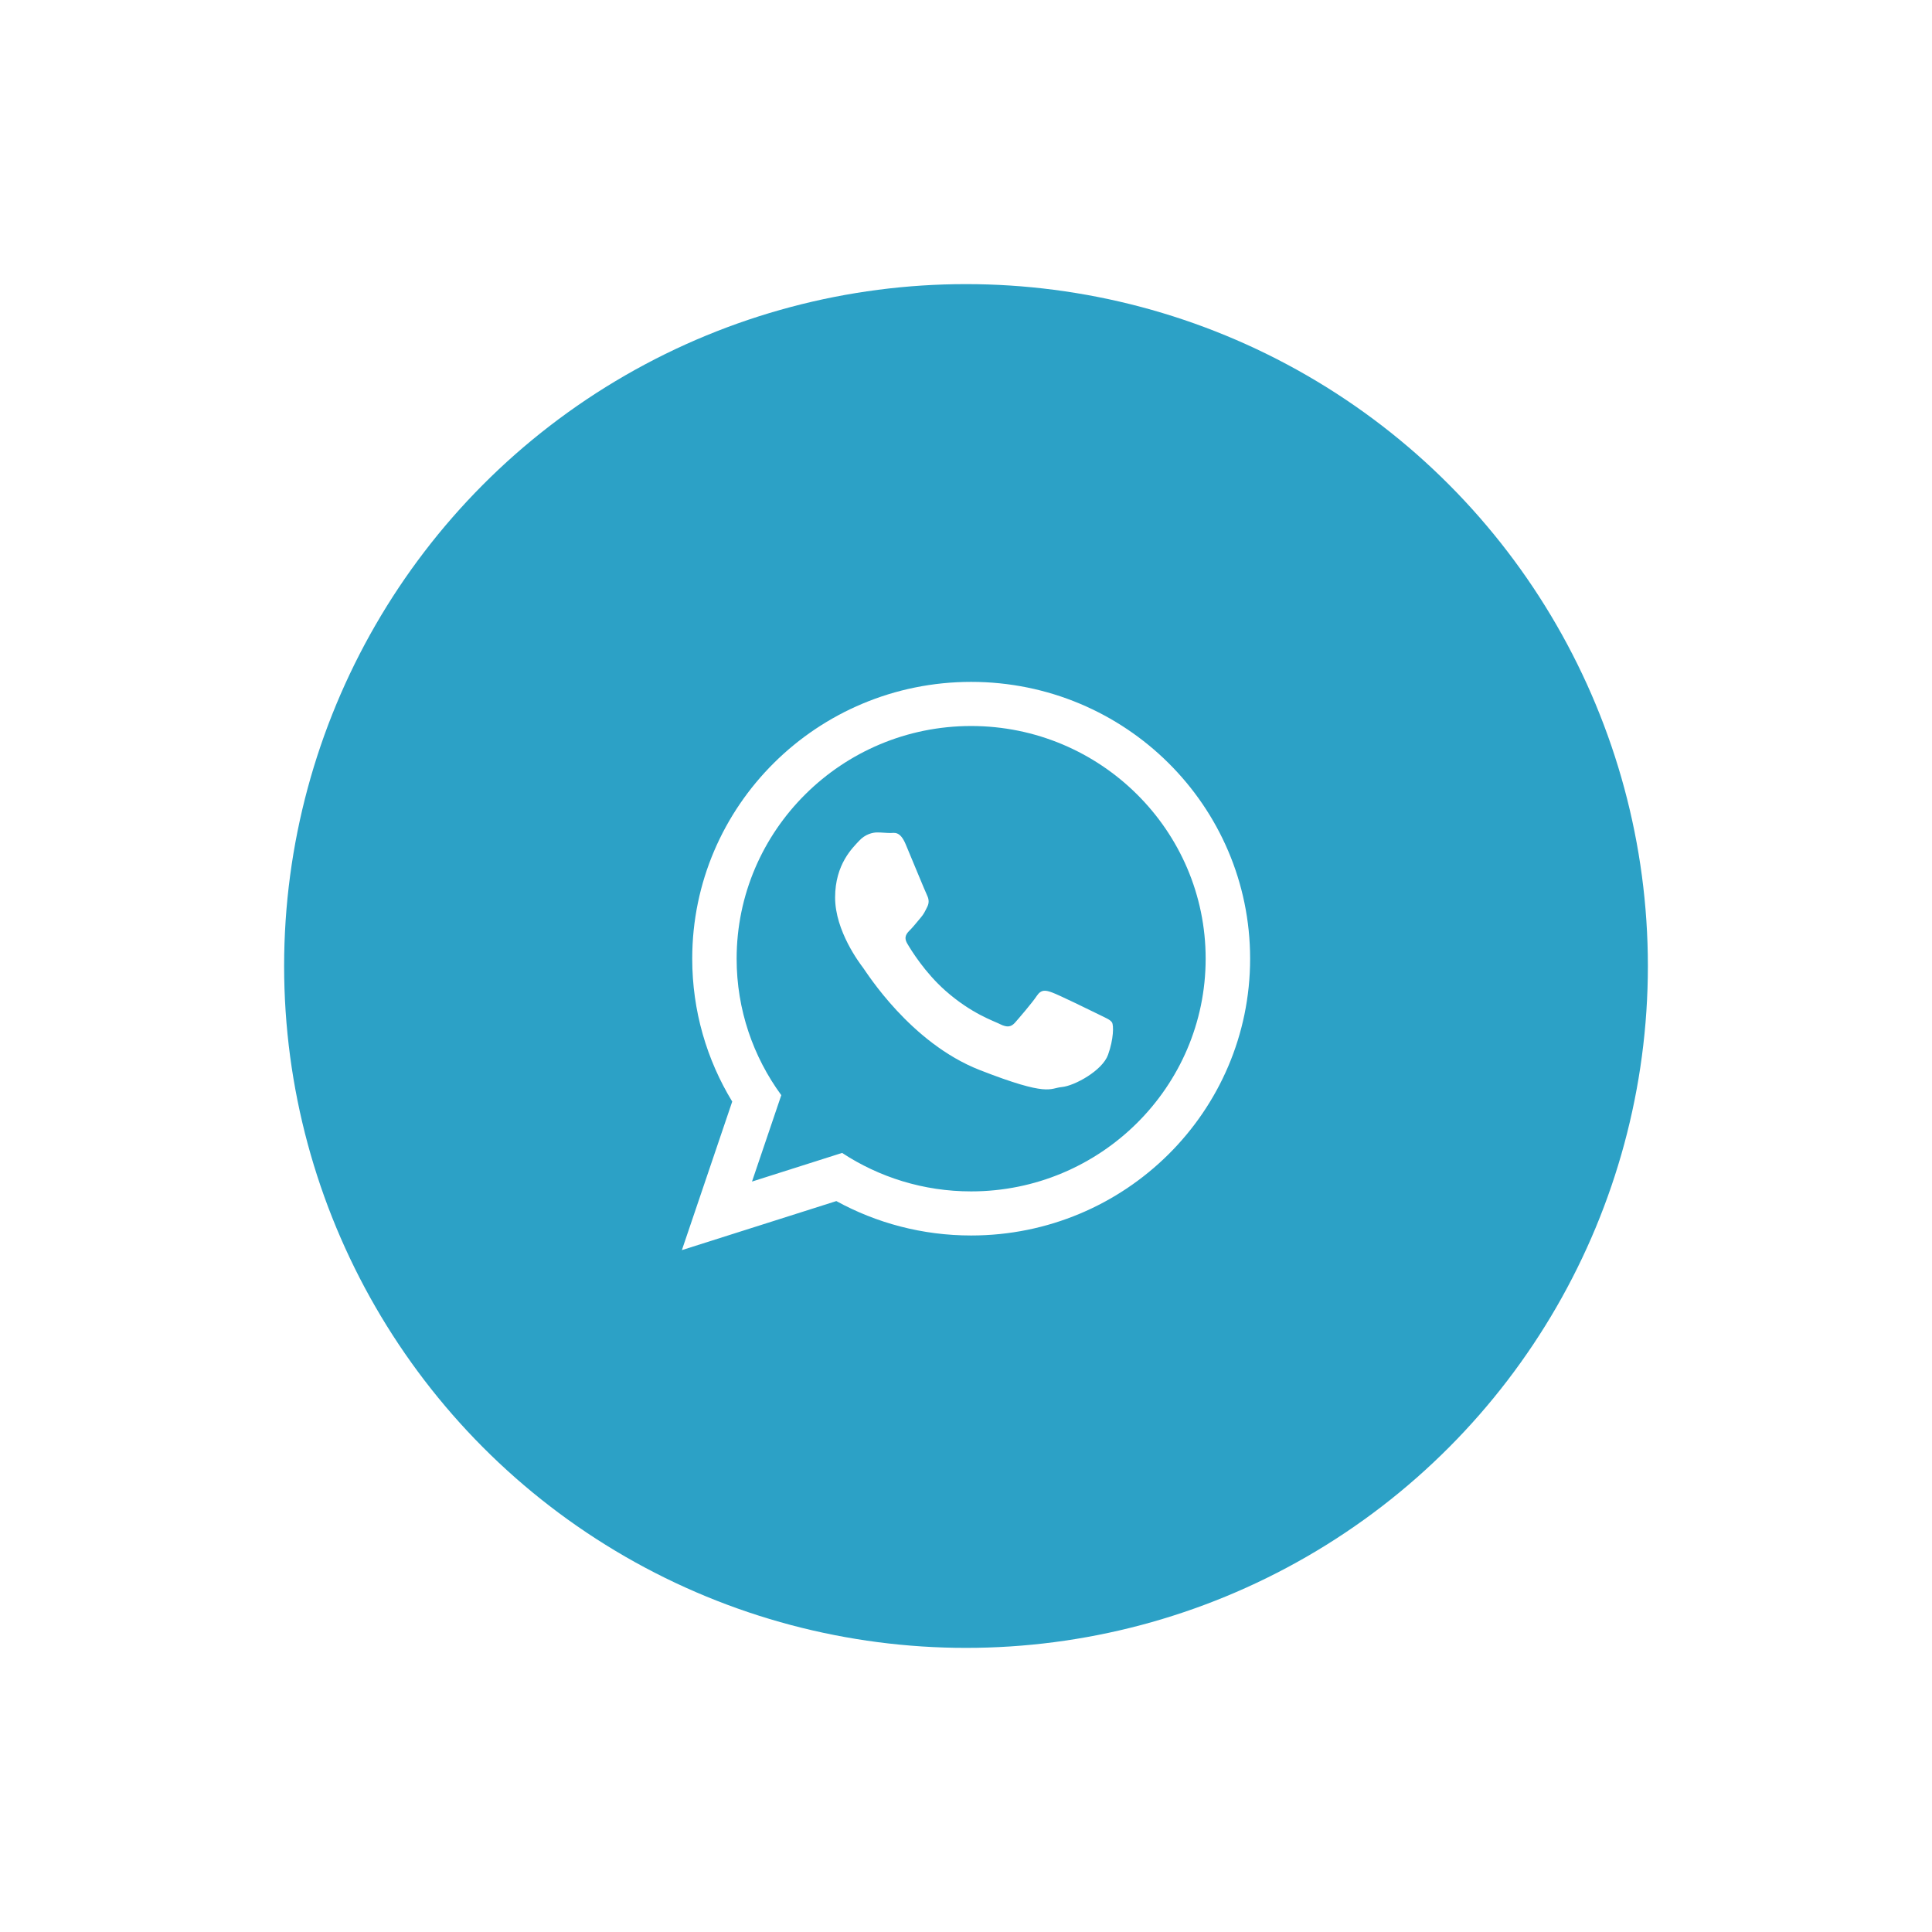 <svg width="68" height="68" viewBox="0 0 68 68" fill="none" xmlns="http://www.w3.org/2000/svg">
<g filter="url(#filter0_d)">
<circle cx="34" cy="30" r="24" fill="#2CA1C6"/>
<path d="M44 29.743C44 35.123 39.604 39.485 34.181 39.485C32.46 39.485 30.843 39.045 29.436 38.274L24 40L25.772 34.772C24.878 33.304 24.364 31.581 24.364 29.742C24.365 24.362 28.759 20 34.182 20C39.605 20.001 44 24.362 44 29.743ZM34.18 21.553C29.629 21.553 25.927 25.228 25.927 29.745C25.927 31.537 26.511 33.196 27.499 34.546L26.468 37.587L29.639 36.579C30.944 37.435 32.504 37.933 34.18 37.933C38.732 37.933 42.435 34.26 42.435 29.743C42.437 25.228 38.732 21.553 34.18 21.553ZM39.139 31.987C39.078 31.888 38.918 31.828 38.678 31.708C38.438 31.588 37.253 31.011 37.034 30.933C36.812 30.853 36.651 30.812 36.491 31.052C36.333 31.291 35.871 31.828 35.729 31.989C35.589 32.149 35.449 32.169 35.208 32.051C34.968 31.929 34.191 31.679 33.272 30.866C32.556 30.232 32.073 29.451 31.934 29.212C31.792 28.973 31.919 28.844 32.039 28.725C32.146 28.618 32.279 28.446 32.4 28.306C32.521 28.167 32.56 28.069 32.641 27.909C32.719 27.749 32.68 27.61 32.62 27.489C32.56 27.369 32.08 26.196 31.878 25.718C31.678 25.24 31.478 25.319 31.337 25.319C31.197 25.319 31.036 25.299 30.876 25.299C30.715 25.299 30.454 25.358 30.235 25.597C30.015 25.836 29.393 26.413 29.393 27.589C29.393 28.765 30.254 29.899 30.375 30.058C30.496 30.217 32.041 32.708 34.487 33.663C36.934 34.619 36.934 34.3 37.375 34.26C37.818 34.219 38.8 33.682 38.999 33.126C39.2 32.566 39.2 32.087 39.139 31.987Z" fill="white"/>
</g>
<defs>
<filter id="filter0_d" x="0" y="0" width="68" height="68" filterUnits="userSpaceOnUse" color-interpolation-filters="sRGB">
<feFlood flood-opacity="0" result="BackgroundImageFix"/>
<feColorMatrix in="SourceAlpha" type="matrix" values="0 0 0 0 0 0 0 0 0 0 0 0 0 0 0 0 0 0 127 0"/>
<feOffset dy="4"/>
<feGaussianBlur stdDeviation="5"/>
<feColorMatrix type="matrix" values="0 0 0 0 0.173 0 0 0 0 0.631 0 0 0 0 0.776 0 0 0 0.15 0"/>
<feBlend mode="normal" in2="BackgroundImageFix" result="effect1_dropShadow"/>
<feBlend mode="normal" in="SourceGraphic" in2="effect1_dropShadow" result="shape"/>
</filter>
</defs>
</svg>
